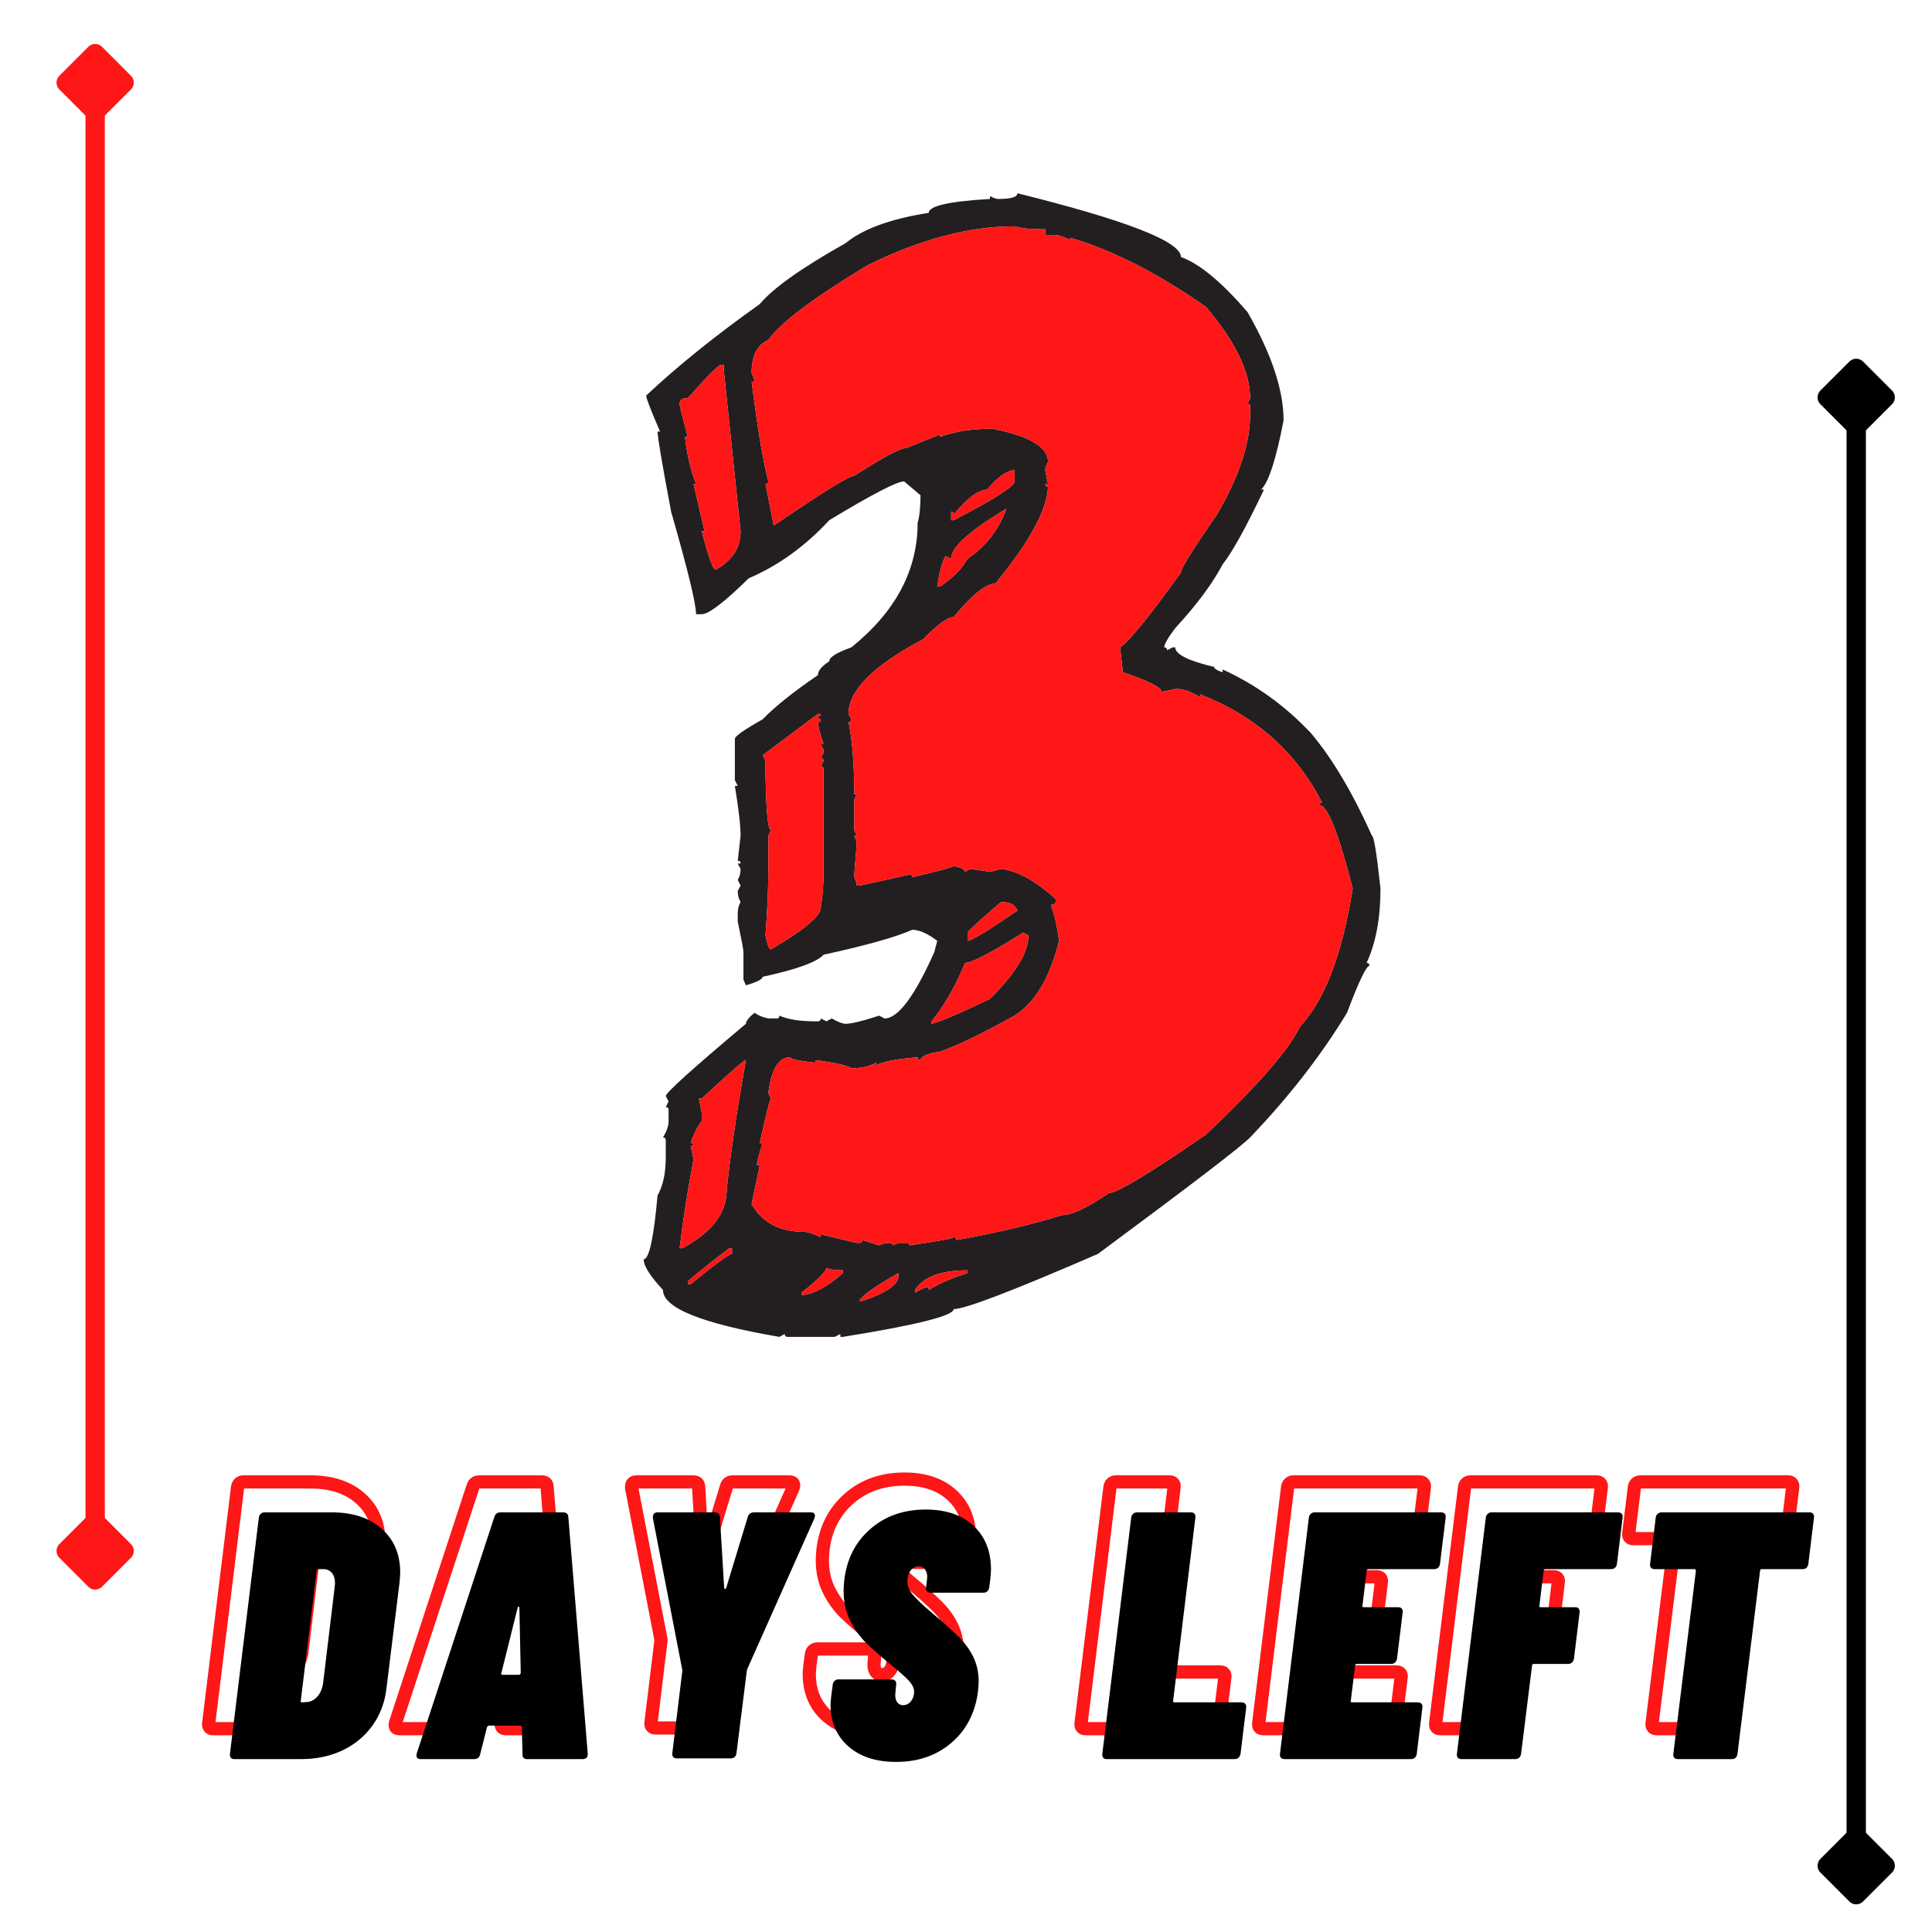<?xml version="1.0" encoding="UTF-8"?>
<svg xmlns="http://www.w3.org/2000/svg" xmlns:xlink="http://www.w3.org/1999/xlink" width="375pt" height="375pt" viewBox="0 0 375 375" version="1.2">
<defs>
<g>
<symbol overflow="visible" id="glyph0-0">
<path style="stroke:none;" d="M -1.297 -0.344 C -1.297 -0.113 -1.207 0 -1.031 0 L 27.922 0 C 28.098 0 28.234 -0.113 28.328 -0.344 L 34.141 -47.547 C 34.141 -47.773 34.023 -47.891 33.797 -47.891 L 4.859 -47.891 C 4.629 -47.891 4.516 -47.773 4.516 -47.547 Z M 11.906 -17.719 C 11.633 -17.719 11.414 -17.805 11.25 -17.984 C 11.094 -18.172 11.035 -18.426 11.078 -18.75 L 11.078 -19.094 C 11.305 -20.914 11.875 -22.363 12.781 -23.438 C 13.695 -24.508 14.91 -25.594 16.422 -26.688 C 17.379 -27.363 18.109 -27.953 18.609 -28.453 C 19.109 -28.961 19.406 -29.582 19.5 -30.312 C 19.594 -31 19.5 -31.535 19.219 -31.922 C 18.945 -32.305 18.516 -32.5 17.922 -32.5 C 17.242 -32.5 16.688 -32.258 16.25 -31.781 C 15.812 -31.301 15.551 -30.719 15.469 -30.031 C 15.332 -29.438 14.941 -29.141 14.297 -29.141 L 7.453 -29.422 C 7.141 -29.422 6.898 -29.477 6.734 -29.594 C 6.578 -29.707 6.52 -29.852 6.562 -30.031 C 6.926 -33.227 8.281 -35.828 10.625 -37.828 C 12.977 -39.836 15.844 -40.844 19.219 -40.844 C 22.188 -40.844 24.504 -40.078 26.172 -38.547 C 27.836 -37.023 28.672 -34.941 28.672 -32.297 C 28.672 -31.609 28.645 -31.082 28.594 -30.719 C 28.32 -28.664 27.727 -27.055 26.812 -25.891 C 25.906 -24.734 24.676 -23.582 23.125 -22.438 C 22.07 -21.707 21.285 -21.055 20.766 -20.484 C 20.242 -19.922 19.938 -19.25 19.844 -18.469 C 19.75 -17.969 19.383 -17.719 18.75 -17.719 Z M 13.953 -5.891 C 12.766 -5.891 11.805 -6.254 11.078 -6.984 C 10.348 -7.711 9.984 -8.672 9.984 -9.859 C 9.984 -11.359 10.473 -12.609 11.453 -13.609 C 12.441 -14.617 13.641 -15.125 15.047 -15.125 C 16.234 -15.125 17.191 -14.77 17.922 -14.062 C 18.648 -13.352 19.016 -12.406 19.016 -11.219 C 19.016 -9.719 18.516 -8.453 17.516 -7.422 C 16.516 -6.398 15.328 -5.891 13.953 -5.891 Z M 13.953 -5.891 "/>
</symbol>
<symbol overflow="visible" id="glyph0-1">
<path style="stroke:none;" d="M 1.375 0 C 1.094 0 0.875 -0.086 0.719 -0.266 C 0.562 -0.453 0.504 -0.707 0.547 -1.031 L 6.156 -46.875 C 6.195 -47.188 6.32 -47.43 6.531 -47.609 C 6.738 -47.797 6.977 -47.891 7.25 -47.891 L 20.328 -47.891 C 24.379 -47.891 27.602 -46.828 30 -44.703 C 32.395 -42.586 33.594 -39.75 33.594 -36.188 C 33.594 -35.781 33.547 -35.117 33.453 -34.203 L 30.922 -13.688 C 30.609 -10.988 29.707 -8.602 28.219 -6.531 C 26.738 -4.457 24.801 -2.848 22.406 -1.703 C 20.008 -0.566 17.352 0 14.438 0 Z M 14.297 -11.359 C 14.203 -11.129 14.297 -11.016 14.578 -11.016 L 15.531 -11.078 C 16.258 -11.129 16.91 -11.473 17.484 -12.109 C 18.055 -12.742 18.43 -13.566 18.609 -14.578 L 20.875 -33.391 L 20.938 -34.141 C 20.938 -35.004 20.727 -35.676 20.312 -36.156 C 19.906 -36.633 19.359 -36.875 18.672 -36.875 L 17.719 -36.875 C 17.488 -36.875 17.375 -36.758 17.375 -36.531 Z M 14.297 -11.359 "/>
</symbol>
<symbol overflow="visible" id="glyph0-2">
<path style="stroke:none;" d="M 21.281 0 C 20.645 0 20.348 -0.316 20.391 -0.953 L 20.25 -6.156 C 20.301 -6.25 20.281 -6.328 20.188 -6.391 C 20.094 -6.461 20 -6.5 19.906 -6.5 L 13.953 -6.5 C 13.723 -6.5 13.566 -6.383 13.484 -6.156 L 12.172 -0.953 C 12.035 -0.316 11.648 0 11.016 0 L 0.609 0 C -0.066 0 -0.316 -0.363 -0.141 -1.094 L 14.922 -47 C 15.098 -47.594 15.504 -47.891 16.141 -47.891 L 28.266 -47.891 C 28.898 -47.891 29.238 -47.594 29.281 -47 L 33.047 -1.094 L 33.047 -0.953 C 33.047 -0.316 32.703 0 32.016 0 Z M 16.281 -16.688 C 16.188 -16.469 16.254 -16.359 16.484 -16.359 L 19.703 -16.359 C 19.836 -16.359 19.953 -16.469 20.047 -16.688 L 19.781 -29.359 C 19.781 -29.535 19.723 -29.613 19.609 -29.594 C 19.492 -29.57 19.438 -29.492 19.438 -29.359 Z M 16.281 -16.688 "/>
</symbol>
<symbol overflow="visible" id="glyph0-3">
<path style="stroke:none;" d="M 10.266 -0.141 C 9.941 -0.141 9.703 -0.227 9.547 -0.406 C 9.391 -0.594 9.332 -0.844 9.375 -1.156 L 11.297 -16.969 C 11.336 -17.062 11.336 -17.195 11.297 -17.375 L 5.609 -46.734 L 5.609 -47 C 5.609 -47.594 5.926 -47.891 6.562 -47.891 L 17.578 -47.891 C 18.223 -47.891 18.566 -47.594 18.609 -47 L 19.438 -33.25 C 19.438 -33.113 19.492 -33.047 19.609 -33.047 C 19.723 -33.047 19.801 -33.113 19.844 -33.25 L 24.016 -47 C 24.203 -47.594 24.613 -47.891 25.25 -47.891 L 36.266 -47.891 C 36.629 -47.891 36.867 -47.785 36.984 -47.578 C 37.098 -47.379 37.086 -47.098 36.953 -46.734 L 23.875 -17.375 L 23.812 -16.969 L 21.828 -1.156 C 21.785 -0.844 21.672 -0.594 21.484 -0.406 C 21.297 -0.227 21.047 -0.141 20.734 -0.141 Z M 10.266 -0.141 "/>
</symbol>
<symbol overflow="visible" id="glyph0-4">
<path style="stroke:none;" d="M 14.234 0.547 C 10.305 0.547 7.203 -0.469 4.922 -2.5 C 2.641 -4.531 1.5 -7.234 1.5 -10.609 C 1.5 -10.922 1.547 -11.488 1.641 -12.312 L 1.922 -14.438 C 1.961 -14.758 2.082 -15.008 2.281 -15.188 C 2.488 -15.375 2.734 -15.469 3.016 -15.469 L 13.406 -15.469 C 13.688 -15.469 13.906 -15.375 14.062 -15.188 C 14.219 -15.008 14.273 -14.758 14.234 -14.438 L 14.094 -12.938 C 14 -12.207 14.086 -11.613 14.359 -11.156 C 14.641 -10.695 15.051 -10.469 15.594 -10.469 C 16.188 -10.469 16.688 -10.719 17.094 -11.219 C 17.508 -11.719 17.719 -12.332 17.719 -13.062 C 17.719 -13.75 17.383 -14.457 16.719 -15.188 C 16.062 -15.914 14.801 -17.035 12.938 -18.547 C 11.102 -20.047 9.594 -21.379 8.406 -22.547 C 7.227 -23.711 6.203 -25.148 5.328 -26.859 C 4.461 -28.566 4.031 -30.516 4.031 -32.703 C 4.031 -33.117 4.078 -33.828 4.172 -34.828 C 4.672 -38.891 6.359 -42.172 9.234 -44.672 C 12.109 -47.18 15.691 -48.438 19.984 -48.438 C 23.898 -48.438 26.988 -47.383 29.25 -45.281 C 31.508 -43.188 32.641 -40.363 32.641 -36.812 C 32.641 -36.395 32.594 -35.734 32.5 -34.828 L 32.297 -33.328 C 32.254 -33.004 32.129 -32.75 31.922 -32.562 C 31.711 -32.383 31.473 -32.297 31.203 -32.297 L 20.875 -32.297 C 20.594 -32.297 20.375 -32.383 20.219 -32.562 C 20.062 -32.75 20.004 -33.004 20.047 -33.328 L 20.25 -35.094 C 20.301 -35.781 20.176 -36.336 19.875 -36.766 C 19.582 -37.203 19.16 -37.422 18.609 -37.422 C 17.973 -37.422 17.445 -37.145 17.031 -36.594 C 16.625 -36.051 16.422 -35.328 16.422 -34.422 C 16.422 -33.641 16.738 -32.836 17.375 -32.016 C 18.02 -31.203 19.207 -30.062 20.938 -28.594 C 23.258 -26.633 25.035 -25.051 26.266 -23.844 C 27.504 -22.633 28.477 -21.312 29.188 -19.875 C 29.895 -18.438 30.25 -16.805 30.25 -14.984 C 30.25 -14.617 30.203 -13.977 30.109 -13.062 C 29.555 -8.914 27.832 -5.609 24.938 -3.141 C 22.039 -0.68 18.473 0.547 14.234 0.547 Z M 14.234 0.547 "/>
</symbol>
<symbol overflow="visible" id="glyph0-5">
<path style="stroke:none;" d=""/>
</symbol>
<symbol overflow="visible" id="glyph0-6">
<path style="stroke:none;" d="M 1.375 0 C 1.094 0 0.875 -0.086 0.719 -0.266 C 0.562 -0.453 0.504 -0.707 0.547 -1.031 L 6.156 -46.875 C 6.195 -47.188 6.32 -47.43 6.531 -47.609 C 6.738 -47.797 6.977 -47.891 7.25 -47.891 L 17.797 -47.891 C 18.066 -47.891 18.281 -47.797 18.438 -47.609 C 18.594 -47.43 18.648 -47.188 18.609 -46.875 L 14.297 -11.359 C 14.203 -11.129 14.297 -11.016 14.578 -11.016 L 27.578 -11.016 C 27.891 -11.016 28.125 -10.922 28.281 -10.734 C 28.445 -10.555 28.508 -10.305 28.469 -9.984 L 27.375 -1.031 C 27.227 -0.344 26.836 0 26.203 0 Z M 1.375 0 "/>
</symbol>
<symbol overflow="visible" id="glyph0-7">
<path style="stroke:none;" d="M 31.609 -37.906 C 31.566 -37.582 31.441 -37.328 31.234 -37.141 C 31.023 -36.961 30.766 -36.875 30.453 -36.875 L 17.719 -36.875 C 17.488 -36.875 17.375 -36.758 17.375 -36.531 L 16.562 -29.828 C 16.469 -29.598 16.555 -29.484 16.828 -29.484 L 23.469 -29.484 C 23.789 -29.484 24.031 -29.391 24.188 -29.203 C 24.344 -29.023 24.398 -28.781 24.359 -28.469 L 23.266 -19.5 C 23.129 -18.812 22.738 -18.469 22.094 -18.469 L 15.469 -18.469 C 15.238 -18.469 15.125 -18.352 15.125 -18.125 L 14.297 -11.359 C 14.203 -11.129 14.297 -11.016 14.578 -11.016 L 27.297 -11.016 C 27.617 -11.016 27.859 -10.922 28.016 -10.734 C 28.18 -10.555 28.238 -10.305 28.188 -9.984 L 27.094 -1.031 C 27.051 -0.707 26.926 -0.453 26.719 -0.266 C 26.508 -0.086 26.25 0 25.938 0 L 1.375 0 C 1.094 0 0.875 -0.086 0.719 -0.266 C 0.562 -0.453 0.504 -0.707 0.547 -1.031 L 6.156 -46.875 C 6.195 -47.188 6.32 -47.43 6.531 -47.609 C 6.738 -47.797 6.977 -47.891 7.25 -47.891 L 31.812 -47.891 C 32.133 -47.891 32.375 -47.797 32.531 -47.609 C 32.695 -47.43 32.754 -47.188 32.703 -46.875 Z M 31.609 -37.906 "/>
</symbol>
<symbol overflow="visible" id="glyph0-8">
<path style="stroke:none;" d="M 31.609 -37.906 C 31.566 -37.582 31.441 -37.328 31.234 -37.141 C 31.023 -36.961 30.766 -36.875 30.453 -36.875 L 17.719 -36.875 C 17.488 -36.875 17.375 -36.758 17.375 -36.531 L 16.562 -29.828 C 16.469 -29.598 16.555 -29.484 16.828 -29.484 L 23.469 -29.484 C 23.789 -29.484 24.031 -29.391 24.188 -29.203 C 24.344 -29.023 24.398 -28.781 24.359 -28.469 L 23.266 -19.5 C 23.129 -18.812 22.738 -18.469 22.094 -18.469 L 15.469 -18.469 C 15.238 -18.469 15.125 -18.352 15.125 -18.125 L 13 -1.031 C 12.957 -0.707 12.832 -0.453 12.625 -0.266 C 12.414 -0.086 12.176 0 11.906 0 L 1.375 0 C 1.094 0 0.875 -0.086 0.719 -0.266 C 0.562 -0.453 0.504 -0.707 0.547 -1.031 L 6.156 -46.875 C 6.195 -47.188 6.32 -47.43 6.531 -47.609 C 6.738 -47.797 6.977 -47.891 7.25 -47.891 L 31.812 -47.891 C 32.133 -47.891 32.375 -47.797 32.531 -47.609 C 32.695 -47.43 32.754 -47.188 32.703 -46.875 Z M 31.609 -37.906 "/>
</symbol>
<symbol overflow="visible" id="glyph0-9">
<path style="stroke:none;" d="M 35.516 -47.891 C 35.785 -47.891 36 -47.797 36.156 -47.609 C 36.32 -47.43 36.379 -47.188 36.328 -46.875 L 35.234 -37.906 C 35.191 -37.582 35.078 -37.328 34.891 -37.141 C 34.711 -36.961 34.461 -36.875 34.141 -36.875 L 26.203 -36.875 C 25.973 -36.875 25.859 -36.758 25.859 -36.531 L 21.484 -1.031 C 21.441 -0.707 21.328 -0.453 21.141 -0.266 C 20.961 -0.086 20.711 0 20.391 0 L 9.922 0 C 9.598 0 9.359 -0.086 9.203 -0.266 C 9.047 -0.453 8.988 -0.707 9.031 -1.031 L 13.406 -36.531 C 13.406 -36.758 13.289 -36.875 13.062 -36.875 L 5.406 -36.875 C 5.082 -36.875 4.844 -36.961 4.688 -37.141 C 4.531 -37.328 4.473 -37.582 4.516 -37.906 L 5.609 -46.875 C 5.648 -47.188 5.773 -47.43 5.984 -47.609 C 6.191 -47.797 6.457 -47.891 6.781 -47.891 Z M 35.516 -47.891 "/>
</symbol>
</g>
<clipPath id="clip1">
  <path d="M 124.848 37.5 L 268 37.5 L 268 259.5 L 124.848 259.5 Z M 124.848 37.5 "/>
</clipPath>
</defs>
<g id="surface1">
<path style="fill:none;stroke-width:1;stroke-linecap:round;stroke-linejoin:miter;stroke:rgb(0%,0%,0%);stroke-opacity:1;stroke-miterlimit:4;" d="M 3.5 -0 L 76.5 -0 " transform="matrix(0,-3.75,3.75,0,360.29,369.631)"/>
<path style="fill-rule:nonzero;fill:rgb(0%,0%,0%);fill-opacity:1;stroke-width:1;stroke-linecap:butt;stroke-linejoin:round;stroke:rgb(0%,0%,0%);stroke-opacity:1;stroke-miterlimit:4;" d="M 0.5 -0 L 2 -1.5 L 3.5 -0 L 2 1.5 Z M 0.5 -0 " transform="matrix(0,-3.75,3.75,0,360.29,369.631)"/>
<path style="fill-rule:nonzero;fill:rgb(0%,0%,0%);fill-opacity:1;stroke-width:1;stroke-linecap:butt;stroke-linejoin:round;stroke:rgb(0%,0%,0%);stroke-opacity:1;stroke-miterlimit:4;" d="M -0.5 -0 L -2 -1.5 L -3.5 -0 L -2 1.5 Z M -0.5 -0 " transform="matrix(0,-3.75,3.75,0,360.29,69.631)"/>
<path style="fill:none;stroke-width:1;stroke-linecap:round;stroke-linejoin:miter;stroke:rgb(100%,8.629%,8.629%);stroke-opacity:1;stroke-miterlimit:4;" d="M 3.5 -0 L 76.5 -0 " transform="matrix(0,-3.75,3.75,0,18.47,308.535)"/>
<path style="fill-rule:nonzero;fill:rgb(100%,8.629%,8.629%);fill-opacity:1;stroke-width:1;stroke-linecap:butt;stroke-linejoin:round;stroke:rgb(100%,8.629%,8.629%);stroke-opacity:1;stroke-miterlimit:4;" d="M 0.5 -0 L 2 -1.5 L 3.5 -0 L 2 1.5 Z M 0.5 -0 " transform="matrix(0,-3.75,3.75,0,18.47,308.535)"/>
<path style="fill-rule:nonzero;fill:rgb(100%,8.629%,8.629%);fill-opacity:1;stroke-width:1;stroke-linecap:butt;stroke-linejoin:round;stroke:rgb(100%,8.629%,8.629%);stroke-opacity:1;stroke-miterlimit:4;" d="M -0.5 -0 L -2 -1.5 L -3.5 -0 L -2 1.5 Z M -0.5 -0 " transform="matrix(0,-3.75,3.75,0,18.47,8.535)"/>
<g clip-path="url(#clip1)" clip-rule="nonzero">
<path style=" stroke:none;fill-rule:nonzero;fill:rgb(13.73%,12.16%,12.549%);fill-opacity:1;" d="M 194.297 175.082 C 189.965 178.812 187.797 180.793 187.797 181.027 L 187.797 182.609 C 188.539 182.609 191.766 180.652 197.48 176.738 C 197.109 175.633 196.051 175.082 194.297 175.082 Z M 185.102 99.871 C 185.102 99.496 184.938 99.316 184.617 99.316 L 184.617 100.973 L 185.102 100.973 C 192.938 96.914 196.879 94.41 196.93 93.438 L 196.93 91.289 L 196.441 91.289 C 194.918 91.711 193.312 92.957 191.605 95.023 C 189.852 95.121 187.68 96.73 185.102 99.871 Z M 184.617 108.438 L 183.508 107.953 C 182.863 109.109 182.336 111.066 181.918 113.828 L 182.473 113.828 C 184.961 112.168 186.734 110.375 187.797 108.438 C 191.254 106.18 193.77 102.953 195.34 98.758 C 188.188 102.996 184.617 106.227 184.617 108.438 Z M 180.816 198.238 L 180.816 198.719 C 182.379 198.352 186.164 196.742 192.152 193.883 C 197.133 188.953 199.621 184.844 199.621 181.574 L 198.586 181.027 C 192.367 184.945 188.605 186.898 187.312 186.898 C 185.426 191.504 183.254 195.289 180.816 198.238 Z M 177.633 250.91 C 178.785 250.18 179.664 249.809 180.262 249.809 L 180.262 250.359 C 182.52 249.023 185.031 247.941 187.797 247.109 L 187.797 246.562 C 182.68 246.562 179.293 247.824 177.633 250.359 Z M 166.844 252.504 L 167.395 252.504 C 172.055 250.938 174.383 249.324 174.383 247.668 L 174.383 247.109 C 169.676 249.785 167.164 251.578 166.844 252.504 Z M 160.41 246.074 C 160.41 246.766 158.801 248.379 155.574 250.91 L 155.574 251.398 C 157.969 251.168 160.641 249.742 163.594 247.109 L 163.594 246.562 C 161.977 246.562 160.918 246.395 160.41 246.074 Z M 148.031 146.598 L 148.586 147.703 L 148.586 150.402 C 148.723 157.543 149.07 161.113 149.625 161.113 L 149.141 162.219 L 149.141 168.652 C 149.141 172.195 148.953 176.508 148.586 181.574 C 148.953 183.379 149.297 184.273 149.625 184.273 C 156.074 180.496 159.309 177.801 159.309 176.188 C 159.676 173.836 159.859 171.512 159.859 169.203 L 159.859 149.293 C 159.859 148.926 159.676 148.738 159.309 148.738 L 159.859 147.703 C 159.859 147.336 159.676 147.152 159.309 147.152 L 159.859 146.117 L 159.859 145.559 L 159.309 144.453 L 159.859 144.453 C 159.121 142.242 158.75 140.809 158.75 140.168 C 159.121 140.168 159.309 139.984 159.309 139.617 C 158.938 139.617 158.75 139.438 158.75 139.062 C 159.121 139.062 159.309 138.902 159.309 138.582 L 158.75 138.582 Z M 145.891 72.418 C 146.254 73.16 146.441 73.711 146.441 74.078 L 145.891 74.078 C 147.09 83.395 148.168 89.84 149.141 93.438 C 149.141 93.758 148.953 93.918 148.586 93.918 L 150.176 102.008 C 159.629 95.555 164.84 92.332 165.809 92.332 C 171.43 88.734 174.82 86.934 175.973 86.934 L 182.473 84.316 L 182.473 84.801 C 185.238 83.734 188.629 83.207 192.637 83.207 C 199.836 84.633 203.426 86.781 203.426 89.633 C 203.059 90.324 202.875 90.879 202.875 91.289 L 203.426 93.918 L 202.875 93.918 C 202.875 94.285 203.059 94.473 203.426 94.473 C 203.242 98.941 199.836 105.207 193.191 113.277 C 191.395 113.277 188.695 115.445 185.102 119.773 C 183.945 119.773 181.988 121.199 179.219 124.059 C 169.539 129.176 164.699 134.02 164.699 138.582 L 165.254 139.617 C 165.254 139.984 165.066 140.168 164.699 140.168 C 165.438 143.668 165.809 148.324 165.809 154.137 L 166.289 154.137 L 165.809 155.238 L 165.809 161.113 L 166.289 162.219 L 165.809 162.219 C 166.129 162.91 166.289 163.441 166.289 163.812 C 165.965 167.543 165.809 169.691 165.809 170.242 C 166.129 170.93 166.289 171.484 166.289 171.902 L 166.844 171.902 L 176.527 169.754 C 176.891 169.754 177.082 169.914 177.082 170.242 C 182.105 169.086 184.777 168.375 185.102 168.098 C 186.578 168.375 187.312 168.738 187.312 169.203 L 188.352 168.652 L 192.152 169.203 C 192.289 169.203 193.008 169.016 194.297 168.652 C 197.523 169.016 201.098 171.004 205.02 174.594 C 205.02 175.285 204.672 175.633 203.98 175.633 C 204.672 177.523 205.199 179.848 205.574 182.609 C 203.777 189.801 200.891 194.641 196.93 197.133 C 190.746 200.59 185.93 202.914 182.473 204.117 C 180.031 204.484 178.762 205.035 178.668 205.773 C 178.301 205.773 178.113 205.586 178.113 205.215 C 173.734 205.586 171.059 206.121 170.094 206.809 L 170.094 206.258 C 168.805 206.996 167.191 207.359 165.254 207.359 C 164.469 206.809 162.137 206.281 158.27 205.773 L 158.27 206.258 C 155.039 205.938 153.426 205.586 153.426 205.215 C 151.121 205.215 149.691 207.547 149.141 212.203 L 149.625 213.242 C 149.297 213.836 148.586 216.719 147.48 221.875 L 148.031 221.875 C 147.293 224.094 146.926 225.523 146.926 226.168 L 147.48 226.168 L 145.891 233.703 C 147.918 237.293 151.328 239.094 156.121 239.094 C 156.723 239.094 157.781 239.434 159.309 240.129 L 159.309 239.574 L 166.289 241.242 L 166.844 241.242 C 167.215 241.242 167.395 241.055 167.395 240.684 L 170.645 241.715 C 171.246 241.402 171.957 241.242 172.789 241.242 C 173.113 241.242 173.273 241.402 173.273 241.715 L 174.383 241.242 L 175.973 241.242 C 176.344 241.242 176.527 241.402 176.527 241.715 C 182.242 240.887 185.102 240.363 185.102 240.129 C 185.469 240.129 185.652 240.309 185.652 240.684 C 193.633 239.254 200.453 237.641 206.125 235.844 C 208.016 235.844 211.059 234.422 215.254 231.559 C 216.82 231.559 223.09 227.781 234.062 220.219 C 244.07 210.773 250.152 203.789 252.32 199.273 C 257.117 194.156 260.527 185.215 262.555 172.453 C 259.793 161.664 257.648 156.277 256.125 156.277 C 256.125 155.953 256.285 155.793 256.613 155.793 C 251.582 145.977 243.699 138.973 232.961 134.777 L 232.961 135.328 C 231.16 134.27 229.727 133.742 228.672 133.742 L 228.113 133.742 L 225.488 134.297 C 225.488 133.469 222.977 132.191 217.949 130.492 L 217.398 125.652 C 219.008 124.68 222.949 119.844 229.219 111.133 C 229.219 110.348 231.551 106.594 236.207 99.871 C 240.496 92.535 242.641 86.086 242.641 80.508 L 242.641 78.914 C 242.641 78.547 242.477 78.363 242.156 78.363 L 242.641 77.266 C 242.641 72.191 239.781 66.289 234.062 59.562 C 224.609 52.973 215.832 48.504 207.715 46.152 L 207.715 46.633 C 206.516 45.949 205.434 45.602 204.465 45.602 L 202.875 45.602 L 202.875 44.496 L 201.77 44.496 C 199.875 44.496 198.262 44.309 196.93 43.934 C 188.117 43.934 178.621 46.449 168.434 51.473 C 157.875 57.832 151.445 62.672 149.141 65.988 C 146.973 66.914 145.891 69.059 145.891 72.418 Z M 133.508 248.699 L 133.508 249.254 L 134.062 249.254 C 138.859 245.332 141.531 243.379 142.086 243.379 L 142.086 242.27 L 141.602 242.27 C 138.789 244.352 136.09 246.488 133.508 248.699 Z M 135.656 213.242 L 136.207 215.93 L 136.207 217.598 C 135.332 218.75 134.617 220.172 134.062 221.875 L 134.617 221.875 C 134.617 222.246 134.434 222.438 134.062 222.438 L 134.617 225.062 C 133.508 230.82 132.609 236.559 131.918 242.27 L 132.473 242.27 C 138.188 239.184 141.051 235.426 141.051 231.008 C 141.742 224.227 142.984 215.82 144.781 205.773 C 144.414 205.773 141.555 208.262 136.207 213.242 Z M 131.918 78.363 C 131.918 78.738 132.449 80.879 133.508 84.801 L 132.957 84.801 C 133.324 88.16 134.039 91.203 135.102 93.918 L 134.617 93.918 L 136.758 103.113 L 136.207 103.113 C 137.5 108.094 138.398 110.578 138.902 110.578 C 142.129 108.828 143.746 106.336 143.746 103.113 L 140.496 71.938 L 140.496 70.832 L 139.941 70.832 C 139.477 70.832 137.336 72.973 133.508 77.266 C 132.449 77.266 131.918 77.625 131.918 78.363 Z M 197.48 37.512 C 218.645 42.766 229.219 46.891 229.219 49.887 C 232.82 51.172 237.129 54.746 242.156 60.598 C 246.809 68.703 249.141 75.715 249.141 81.613 C 247.664 89.223 246.215 93.688 244.781 95.023 L 245.34 95.023 C 241.879 102.309 239.207 107.148 237.312 109.543 C 235.375 113.234 232.312 117.359 228.113 121.914 C 226.684 123.809 225.973 125.051 225.973 125.652 C 226.344 125.652 226.523 125.836 226.523 126.203 L 227.629 125.652 L 228.113 125.652 C 228.113 126.988 230.629 128.258 235.652 129.449 C 235.652 129.777 236.207 130.125 237.312 130.492 L 237.312 129.938 C 243.77 132.887 249.488 137.012 254.465 142.312 C 258.613 147.238 262.555 153.879 266.293 162.219 C 266.664 162.219 267.211 165.629 267.953 172.453 C 267.953 178.219 267.051 183.027 265.258 186.898 C 265.621 186.898 265.809 187.086 265.809 187.457 C 265.211 187.457 263.754 190.496 261.449 196.582 C 256.422 204.875 250.152 212.938 242.641 220.777 C 240.887 222.57 231.043 230.105 213.113 243.379 C 196.652 250.527 187.312 254.098 185.102 254.098 C 185.102 255.383 177.93 257.184 163.594 259.488 L 163.109 259.488 L 163.109 258.93 L 162.004 259.488 L 152.871 259.488 C 152.508 259.488 152.32 259.301 152.32 258.93 L 151.281 259.488 C 136.207 256.906 128.672 253.867 128.672 250.359 C 126.18 247.691 124.934 245.707 124.934 244.418 C 125.996 244.418 126.891 240.289 127.629 232.039 C 128.691 230.195 129.223 227.707 129.223 224.578 L 129.223 221.324 C 129.223 220.957 129.035 220.777 128.672 220.777 C 129.406 219.621 129.773 218.562 129.773 217.598 L 129.773 215.387 C 129.773 215.059 129.59 214.898 129.223 214.898 L 129.773 213.793 L 129.223 212.75 C 129.223 212.109 134.406 207.43 144.781 198.719 C 144.781 198.211 145.336 197.5 146.441 196.582 C 147.594 197.32 148.652 197.684 149.625 197.684 L 150.73 197.684 C 151.098 197.684 151.281 197.5 151.281 197.133 C 152.895 197.867 155.227 198.238 158.27 198.238 L 158.75 198.238 C 159.121 198.238 159.309 198.051 159.309 197.684 L 160.41 198.238 L 161.453 197.684 C 162.645 198.375 163.551 198.719 164.141 198.719 C 165.254 198.719 167.418 198.191 170.645 197.133 L 171.688 197.684 C 174.312 197.684 177.539 193.375 181.363 184.762 L 181.918 182.609 C 180.031 181.184 178.418 180.473 177.082 180.473 C 173.848 181.898 168.113 183.508 159.859 185.309 C 158.566 186.734 154.625 188.168 148.031 189.594 C 148.031 190.051 146.949 190.613 144.781 191.25 L 144.297 190.148 L 144.297 184.762 C 144.297 184.348 143.926 182.379 143.195 178.887 L 143.195 177.219 C 143.195 176.438 143.379 175.723 143.746 175.082 C 143.379 174.477 143.195 173.766 143.195 172.938 L 143.746 171.902 L 143.195 170.793 C 143.562 170.191 143.746 169.48 143.746 168.652 L 143.195 167.613 L 143.746 167.613 C 143.746 167.242 143.562 167.062 143.195 167.062 L 143.746 162.219 C 143.746 160.285 143.379 157.059 142.637 152.543 L 143.195 152.543 L 142.637 151.438 L 142.637 143.418 C 142.637 142.91 144.434 141.645 148.031 139.617 C 150.336 137.219 153.914 134.355 158.75 131.043 C 158.75 130.215 159.492 129.316 160.965 128.344 C 160.965 127.566 162.398 126.668 165.254 125.652 C 173.828 118.738 178.113 110.676 178.113 101.453 C 178.484 100.215 178.668 98.434 178.668 96.137 L 175.488 93.438 C 174.105 93.438 169.266 95.949 160.965 100.973 C 156.262 106.043 151.051 109.797 145.336 112.242 C 140.586 116.895 137.543 119.219 136.207 119.219 L 135.102 119.219 C 135.102 117.145 133.48 110.516 130.262 99.316 C 128.508 90 127.629 84.82 127.629 83.762 L 128.117 83.762 C 126.32 79.609 125.418 77.285 125.418 76.777 C 131.504 71.066 138.859 65.141 147.48 59.012 C 150.059 55.918 155.617 51.98 164.141 47.188 C 167.512 44.426 172.883 42.469 180.262 41.316 C 180.262 39.98 184.227 39.078 192.152 38.617 L 192.152 38.062 C 192.848 38.43 193.379 38.617 193.746 38.617 C 196.234 38.617 197.48 38.25 197.48 37.512 "/>
</g>
<path style=" stroke:none;fill-rule:nonzero;fill:rgb(100%,8.629%,8.629%);fill-opacity:1;" d="M 131.918 78.363 C 131.918 78.738 132.449 80.879 133.508 84.801 L 132.957 84.801 C 133.324 88.16 134.039 91.203 135.102 93.918 L 134.617 93.918 L 136.758 103.113 L 136.207 103.113 C 137.5 108.094 138.398 110.578 138.902 110.578 C 142.129 108.828 143.746 106.336 143.746 103.113 L 140.496 71.938 L 140.496 70.832 L 139.941 70.832 C 139.477 70.832 137.336 72.973 133.508 77.266 C 132.449 77.266 131.918 77.625 131.918 78.363 "/>
<path style=" stroke:none;fill-rule:nonzero;fill:rgb(100%,8.629%,8.629%);fill-opacity:1;" d="M 135.656 213.242 L 136.207 215.93 L 136.207 217.598 C 135.332 218.75 134.617 220.172 134.062 221.875 L 134.617 221.875 C 134.617 222.246 134.434 222.438 134.062 222.438 L 134.617 225.062 C 133.508 230.82 132.609 236.559 131.918 242.27 L 132.473 242.27 C 138.188 239.184 141.051 235.426 141.051 231.008 C 141.742 224.227 142.984 215.82 144.781 205.773 C 144.414 205.773 141.555 208.262 136.207 213.242 L 135.656 213.242 "/>
<path style=" stroke:none;fill-rule:nonzero;fill:rgb(100%,8.629%,8.629%);fill-opacity:1;" d="M 133.508 248.699 L 133.508 249.254 L 134.062 249.254 C 138.859 245.332 141.531 243.379 142.086 243.379 L 142.086 242.27 L 141.602 242.27 C 138.789 244.352 136.09 246.488 133.508 248.699 "/>
<path style=" stroke:none;fill-rule:nonzero;fill:rgb(100%,8.629%,8.629%);fill-opacity:1;" d="M 145.891 72.418 C 146.254 73.16 146.441 73.711 146.441 74.078 L 145.891 74.078 C 147.09 83.395 148.168 89.84 149.141 93.438 C 149.141 93.758 148.953 93.918 148.586 93.918 L 150.176 102.008 C 159.629 95.555 164.84 92.332 165.809 92.332 C 171.43 88.734 174.82 86.934 175.973 86.934 L 182.473 84.316 L 182.473 84.801 C 185.238 83.734 188.629 83.207 192.637 83.207 C 199.836 84.633 203.426 86.781 203.426 89.633 C 203.059 90.324 202.875 90.879 202.875 91.289 L 203.426 93.918 L 202.875 93.918 C 202.875 94.285 203.059 94.473 203.426 94.473 C 203.242 98.941 199.836 105.207 193.191 113.277 C 191.395 113.277 188.695 115.445 185.102 119.773 C 183.945 119.773 181.988 121.199 179.219 124.059 C 169.539 129.176 164.699 134.02 164.699 138.582 L 165.254 139.617 C 165.254 139.984 165.066 140.168 164.699 140.168 C 165.438 143.668 165.809 148.324 165.809 154.137 L 166.289 154.137 L 165.809 155.238 L 165.809 161.113 L 166.289 162.219 L 165.809 162.219 C 166.129 162.91 166.289 163.441 166.289 163.812 C 165.965 167.543 165.809 169.691 165.809 170.242 C 166.129 170.93 166.289 171.484 166.289 171.902 L 166.844 171.902 L 176.527 169.754 C 176.891 169.754 177.082 169.914 177.082 170.242 C 182.105 169.086 184.777 168.375 185.102 168.098 C 186.578 168.375 187.312 168.738 187.312 169.203 L 188.352 168.652 L 192.152 169.203 C 192.289 169.203 193.008 169.016 194.297 168.652 C 197.523 169.016 201.098 171.004 205.02 174.594 C 205.02 175.285 204.672 175.633 203.98 175.633 C 204.672 177.523 205.199 179.848 205.574 182.609 C 203.777 189.801 200.891 194.641 196.93 197.133 C 190.746 200.59 185.93 202.914 182.473 204.117 C 180.031 204.484 178.762 205.035 178.668 205.773 C 178.301 205.773 178.113 205.586 178.113 205.215 C 173.734 205.586 171.059 206.121 170.094 206.809 L 170.094 206.258 C 168.805 206.996 167.191 207.359 165.254 207.359 C 164.469 206.809 162.137 206.281 158.27 205.773 L 158.27 206.258 C 155.039 205.938 153.426 205.586 153.426 205.215 C 151.121 205.215 149.691 207.547 149.141 212.203 L 149.625 213.242 C 149.297 213.836 148.586 216.719 147.48 221.875 L 148.031 221.875 C 147.293 224.094 146.926 225.523 146.926 226.168 L 147.48 226.168 L 145.891 233.703 C 147.918 237.293 151.328 239.094 156.121 239.094 C 156.723 239.094 157.781 239.434 159.309 240.129 L 159.309 239.574 L 166.289 241.242 L 166.844 241.242 C 167.215 241.242 167.395 241.055 167.395 240.684 L 170.645 241.715 C 171.246 241.402 171.957 241.242 172.789 241.242 C 173.113 241.242 173.273 241.402 173.273 241.715 L 174.383 241.242 L 175.973 241.242 C 176.344 241.242 176.527 241.402 176.527 241.715 C 182.242 240.887 185.102 240.363 185.102 240.129 C 185.469 240.129 185.652 240.309 185.652 240.684 C 193.633 239.254 200.453 237.641 206.125 235.844 C 208.016 235.844 211.059 234.422 215.254 231.559 C 216.82 231.559 223.09 227.781 234.062 220.219 C 244.07 210.773 250.152 203.789 252.32 199.273 C 257.117 194.156 260.527 185.215 262.555 172.453 C 259.793 161.664 257.648 156.277 256.125 156.277 C 256.125 155.953 256.285 155.793 256.613 155.793 C 251.582 145.977 243.699 138.973 232.961 134.777 L 232.961 135.328 C 231.16 134.27 229.727 133.742 228.672 133.742 L 228.113 133.742 L 225.488 134.297 C 225.488 133.469 222.977 132.191 217.949 130.492 L 217.398 125.652 C 219.008 124.68 222.949 119.844 229.219 111.133 C 229.219 110.348 231.551 106.594 236.207 99.871 C 240.496 92.535 242.641 86.086 242.641 80.508 L 242.641 78.914 C 242.641 78.547 242.477 78.363 242.156 78.363 L 242.641 77.266 C 242.641 72.191 239.781 66.289 234.062 59.562 C 224.609 52.973 215.832 48.504 207.715 46.152 L 207.715 46.633 C 206.516 45.949 205.434 45.602 204.465 45.602 L 202.875 45.602 L 202.875 44.496 L 201.77 44.496 C 199.875 44.496 198.262 44.309 196.93 43.934 C 188.117 43.934 178.621 46.449 168.434 51.473 C 157.875 57.832 151.445 62.672 149.141 65.988 C 146.973 66.914 145.891 69.059 145.891 72.418 "/>
<path style=" stroke:none;fill-rule:nonzero;fill:rgb(100%,8.629%,8.629%);fill-opacity:1;" d="M 148.031 146.598 L 148.586 147.703 L 148.586 150.402 C 148.723 157.543 149.07 161.113 149.625 161.113 L 149.141 162.219 L 149.141 168.652 C 149.141 172.195 148.953 176.508 148.586 181.574 C 148.953 183.379 149.297 184.273 149.625 184.273 C 156.074 180.496 159.309 177.801 159.309 176.188 C 159.676 173.836 159.859 171.512 159.859 169.203 L 159.859 149.293 C 159.859 148.926 159.676 148.738 159.309 148.738 L 159.859 147.703 C 159.859 147.336 159.676 147.152 159.309 147.152 L 159.859 146.117 L 159.859 145.559 L 159.309 144.453 L 159.859 144.453 C 159.121 142.242 158.75 140.809 158.75 140.168 C 159.121 140.168 159.309 139.984 159.309 139.617 C 158.938 139.617 158.75 139.438 158.75 139.062 C 159.121 139.062 159.309 138.902 159.309 138.582 L 158.75 138.582 L 148.031 146.598 "/>
<path style=" stroke:none;fill-rule:nonzero;fill:rgb(100%,8.629%,8.629%);fill-opacity:1;" d="M 160.41 246.074 C 160.41 246.766 158.801 248.379 155.574 250.91 L 155.574 251.398 C 157.969 251.168 160.641 249.742 163.594 247.109 L 163.594 246.562 C 161.977 246.562 160.918 246.395 160.41 246.074 "/>
<path style=" stroke:none;fill-rule:nonzero;fill:rgb(100%,8.629%,8.629%);fill-opacity:1;" d="M 166.844 252.504 L 167.395 252.504 C 172.055 250.938 174.383 249.324 174.383 247.668 L 174.383 247.109 C 169.676 249.785 167.164 251.578 166.844 252.504 "/>
<path style=" stroke:none;fill-rule:nonzero;fill:rgb(100%,8.629%,8.629%);fill-opacity:1;" d="M 177.633 250.91 C 178.785 250.18 179.664 249.809 180.262 249.809 L 180.262 250.359 C 182.52 249.023 185.031 247.941 187.797 247.109 L 187.797 246.562 C 182.68 246.562 179.293 247.824 177.633 250.359 L 177.633 250.91 "/>
<path style=" stroke:none;fill-rule:nonzero;fill:rgb(100%,8.629%,8.629%);fill-opacity:1;" d="M 180.816 198.238 L 180.816 198.719 C 182.379 198.352 186.164 196.742 192.152 193.883 C 197.133 188.953 199.621 184.844 199.621 181.574 L 198.586 181.027 C 192.367 184.945 188.605 186.898 187.312 186.898 C 185.426 191.504 183.254 195.289 180.816 198.238 "/>
<path style=" stroke:none;fill-rule:nonzero;fill:rgb(100%,8.629%,8.629%);fill-opacity:1;" d="M 184.617 108.438 L 183.508 107.953 C 182.863 109.109 182.336 111.066 181.918 113.828 L 182.473 113.828 C 184.961 112.168 186.734 110.375 187.797 108.438 C 191.254 106.18 193.77 102.953 195.34 98.758 C 188.188 102.996 184.617 106.227 184.617 108.438 "/>
<path style=" stroke:none;fill-rule:nonzero;fill:rgb(100%,8.629%,8.629%);fill-opacity:1;" d="M 185.102 99.871 C 185.102 99.496 184.938 99.316 184.617 99.316 L 184.617 100.973 L 185.102 100.973 C 192.938 96.914 196.879 94.41 196.93 93.438 L 196.93 91.289 L 196.441 91.289 C 194.918 91.711 193.312 92.957 191.605 95.023 C 189.852 95.121 187.68 96.73 185.102 99.871 "/>
<path style=" stroke:none;fill-rule:nonzero;fill:rgb(100%,8.629%,8.629%);fill-opacity:1;" d="M 194.297 175.082 C 189.965 178.812 187.797 180.793 187.797 181.027 L 187.797 182.609 C 188.539 182.609 191.766 180.652 197.48 176.738 C 197.109 175.633 196.051 175.082 194.297 175.082 "/>
<path style="fill:none;stroke-width:3.421;stroke-linecap:butt;stroke-linejoin:miter;stroke:rgb(100%,8.629%,8.629%);stroke-opacity:1;stroke-miterlimit:4;" d="M 1.86 70 C 1.485 70 1.199 69.88 0.99 69.646 C 0.782 69.391 0.709 69.058 0.766 68.641 L 8.251 7.5 C 8.308 7.089 8.475 6.761 8.74 6.521 C 9.022 6.271 9.339 6.141 9.699 6.141 L 27.136 6.141 C 32.542 6.141 36.839 7.563 40.032 10.396 C 43.225 13.219 44.824 17 44.824 21.735 C 44.824 22.282 44.761 23.167 44.641 24.386 L 41.256 51.761 C 40.845 55.339 39.641 58.516 37.652 61.292 C 35.678 64.052 33.089 66.198 29.902 67.729 C 26.709 69.245 23.167 70 19.277 70 Z M 19.095 54.854 C 18.98 55.167 19.095 55.323 19.454 55.323 L 20.746 55.209 C 21.709 55.151 22.574 54.698 23.329 53.854 C 24.1 53.005 24.605 51.917 24.845 50.578 L 27.85 25.474 L 27.938 24.474 C 27.938 23.318 27.662 22.417 27.115 21.782 C 26.579 21.141 25.855 20.823 24.933 20.823 L 23.662 20.823 C 23.35 20.823 23.193 20.979 23.193 21.287 Z M 77.667 70 C 76.818 70 76.428 69.578 76.485 68.729 L 76.287 61.782 C 76.36 61.662 76.329 61.558 76.199 61.469 C 76.079 61.38 75.959 61.334 75.839 61.334 L 67.912 61.334 C 67.6 61.334 67.381 61.485 67.266 61.782 L 65.527 68.729 C 65.35 69.578 64.829 70 63.97 70 L 50.115 70 C 49.193 70 48.86 69.511 49.11 68.532 L 69.178 7.323 C 69.417 6.537 69.97 6.141 70.829 6.141 L 86.975 6.141 C 87.824 6.141 88.277 6.537 88.334 7.323 L 93.345 68.532 L 93.345 68.729 C 93.345 69.578 92.891 70 91.985 70 Z M 71.006 47.75 C 70.886 48.047 70.975 48.193 71.272 48.193 L 75.574 48.193 C 75.751 48.193 75.897 48.047 76.016 47.75 L 75.662 30.865 C 75.662 30.615 75.579 30.511 75.417 30.552 C 75.266 30.584 75.193 30.688 75.193 30.865 Z M 116.423 69.823 C 116.006 69.823 115.688 69.703 115.464 69.464 C 115.256 69.214 115.183 68.87 115.24 68.443 L 117.803 47.37 C 117.86 47.25 117.86 47.073 117.803 46.834 L 110.23 7.683 L 110.23 7.323 C 110.23 6.537 110.652 6.141 111.501 6.141 L 126.199 6.141 C 127.048 6.141 127.501 6.537 127.558 7.323 L 128.647 25.657 C 128.647 25.849 128.725 25.943 128.871 25.943 C 129.037 25.943 129.147 25.849 129.204 25.657 L 134.777 7.323 C 135.011 6.537 135.553 6.141 136.402 6.141 L 151.1 6.141 C 151.589 6.141 151.907 6.287 152.058 6.568 C 152.209 6.834 152.193 7.203 152.011 7.683 L 134.595 46.834 L 134.485 47.37 L 131.855 68.443 C 131.798 68.87 131.641 69.214 131.386 69.464 C 131.152 69.703 130.818 69.823 130.386 69.823 Z M 173.173 70.735 C 167.943 70.735 163.808 69.386 160.766 66.683 C 157.72 63.964 156.199 60.354 156.199 55.854 C 156.199 55.427 156.256 54.667 156.376 53.584 L 156.756 50.755 C 156.813 50.323 156.98 49.99 157.246 49.755 C 157.527 49.5 157.845 49.375 158.204 49.375 L 172.079 49.375 C 172.438 49.375 172.72 49.5 172.928 49.755 C 173.147 49.99 173.23 50.323 173.173 50.755 L 172.99 52.761 C 172.876 53.724 172.99 54.511 173.35 55.12 C 173.72 55.729 174.272 56.037 174.996 56.037 C 175.782 56.037 176.454 55.698 177.001 55.032 C 177.553 54.365 177.824 53.547 177.824 52.584 C 177.824 51.662 177.381 50.719 176.49 49.755 C 175.615 48.776 173.928 47.282 171.433 45.276 C 169.001 43.271 166.985 41.5 165.397 39.953 C 163.824 38.396 162.459 36.479 161.298 34.209 C 160.157 31.922 159.584 29.313 159.584 26.391 C 159.584 25.839 159.641 24.896 159.761 23.563 C 160.433 18.157 162.678 13.782 166.511 10.443 C 170.345 7.089 175.115 5.407 180.834 5.407 C 186.058 5.407 190.178 6.813 193.193 9.62 C 196.209 12.412 197.714 16.172 197.714 20.912 C 197.714 21.459 197.657 22.344 197.537 23.563 L 197.246 25.568 C 197.188 25.995 197.016 26.339 196.735 26.589 C 196.47 26.828 196.157 26.948 195.798 26.948 L 182.011 26.948 C 181.657 26.948 181.365 26.828 181.147 26.589 C 180.938 26.339 180.86 25.995 180.923 25.568 L 181.188 23.203 C 181.261 22.282 181.1 21.532 180.699 20.953 C 180.298 20.375 179.735 20.089 179.006 20.089 C 178.162 20.089 177.464 20.459 176.912 21.198 C 176.365 21.927 176.089 22.901 176.089 24.12 C 176.089 25.141 176.511 26.203 177.36 27.302 C 178.22 28.401 179.803 29.922 182.1 31.87 C 185.204 34.485 187.574 36.599 189.209 38.219 C 190.855 39.818 192.147 41.578 193.084 43.495 C 194.032 45.412 194.506 47.584 194.506 50.021 C 194.506 50.511 194.449 51.365 194.329 52.584 C 193.605 58.104 191.308 62.516 187.449 65.813 C 183.589 69.094 178.829 70.735 173.173 70.735 Z M 227.631 70 C 227.256 70 226.97 69.88 226.761 69.646 C 226.553 69.391 226.48 69.058 226.537 68.641 L 234.022 7.5 C 234.079 7.089 234.246 6.761 234.511 6.521 C 234.792 6.271 235.115 6.141 235.47 6.141 L 249.522 6.141 C 249.897 6.141 250.183 6.271 250.391 6.521 C 250.6 6.761 250.673 7.089 250.615 7.5 L 244.871 54.854 C 244.751 55.167 244.871 55.323 245.225 55.323 L 262.574 55.323 C 262.99 55.323 263.303 55.443 263.511 55.677 C 263.735 55.917 263.813 56.25 263.756 56.683 L 262.287 68.641 C 262.11 69.547 261.595 70 260.751 70 Z M 313.917 19.464 C 313.86 19.88 313.688 20.214 313.407 20.464 C 313.141 20.703 312.798 20.823 312.381 20.823 L 295.412 20.823 C 295.1 20.823 294.943 20.979 294.943 21.287 L 293.85 30.219 C 293.73 30.532 293.86 30.688 294.23 30.688 L 303.074 30.688 C 303.501 30.688 303.824 30.808 304.032 31.047 C 304.235 31.282 304.313 31.615 304.251 32.047 L 302.803 44.005 C 302.61 44.912 302.089 45.365 301.246 45.365 L 292.402 45.365 C 292.089 45.365 291.933 45.521 291.933 45.834 L 290.845 54.854 C 290.725 55.167 290.845 55.323 291.199 55.323 L 308.173 55.323 C 308.605 55.323 308.923 55.443 309.131 55.677 C 309.355 55.917 309.433 56.25 309.376 56.683 L 307.907 68.641 C 307.845 69.058 307.673 69.391 307.391 69.646 C 307.126 69.88 306.777 70 306.345 70 L 273.605 70 C 273.235 70 272.943 69.88 272.735 69.646 C 272.527 69.391 272.454 69.058 272.511 68.641 L 279.996 7.5 C 280.058 7.089 280.22 6.761 280.485 6.521 C 280.772 6.271 281.089 6.141 281.443 6.141 L 314.209 6.141 C 314.626 6.141 314.938 6.271 315.141 6.521 C 315.365 6.761 315.449 7.089 315.391 7.5 Z M 359.709 19.464 C 359.652 19.88 359.48 20.214 359.199 20.464 C 358.933 20.703 358.589 20.823 358.173 20.823 L 341.204 20.823 C 340.891 20.823 340.735 20.979 340.735 21.287 L 339.641 30.219 C 339.527 30.532 339.652 30.688 340.022 30.688 L 348.865 30.688 C 349.298 30.688 349.615 30.808 349.824 31.047 C 350.032 31.282 350.105 31.615 350.048 32.047 L 348.6 44.005 C 348.407 44.912 347.886 45.365 347.037 45.365 L 338.193 45.365 C 337.886 45.365 337.73 45.521 337.73 45.834 L 334.902 68.641 C 334.839 69.058 334.667 69.391 334.386 69.646 C 334.121 69.88 333.808 70 333.454 70 L 319.397 70 C 319.027 70 318.735 69.88 318.527 69.646 C 318.324 69.391 318.246 69.058 318.308 68.641 L 325.792 7.5 C 325.85 7.089 326.011 6.761 326.282 6.521 C 326.563 6.271 326.881 6.141 327.235 6.141 L 360.001 6.141 C 360.417 6.141 360.73 6.271 360.938 6.521 C 361.157 6.761 361.24 7.089 361.183 7.5 Z M 409.621 6.141 C 409.98 6.141 410.261 6.271 410.47 6.521 C 410.694 6.761 410.772 7.089 410.714 7.5 L 409.246 19.464 C 409.183 19.88 409.037 20.214 408.798 20.464 C 408.558 20.703 408.225 20.823 407.798 20.823 L 397.214 20.823 C 396.902 20.823 396.746 20.979 396.746 21.287 L 390.912 68.641 C 390.855 69.058 390.699 69.391 390.444 69.646 C 390.209 69.88 389.881 70 389.464 70 L 375.501 70 C 375.068 70 374.751 69.88 374.542 69.646 C 374.334 69.391 374.261 69.058 374.318 68.641 L 380.157 21.287 C 380.157 20.979 380.001 20.823 379.688 20.823 L 369.485 20.823 C 369.053 20.823 368.73 20.703 368.506 20.464 C 368.298 20.214 368.225 19.88 368.282 19.464 L 369.751 7.5 C 369.813 7.089 369.975 6.761 370.246 6.521 C 370.527 6.271 370.881 6.141 371.313 6.141 Z M 409.621 6.141 " transform="matrix(0.75,0,0,0.75,39.929,283.035)"/>
<g style="fill:rgb(0%,0%,0%);fill-opacity:1;">
  <use xlink:href="#glyph0-1" x="44.086" y="341.44"/>
</g>
<g style="fill:rgb(0%,0%,0%);fill-opacity:1;">
  <use xlink:href="#glyph0-2" x="81.031" y="341.44"/>
</g>
<g style="fill:rgb(0%,0%,0%);fill-opacity:1;">
  <use xlink:href="#glyph0-3" x="121.122" y="341.44"/>
</g>
<g style="fill:rgb(0%,0%,0%);fill-opacity:1;">
  <use xlink:href="#glyph0-4" x="159.709" y="341.44"/>
</g>
<g style="fill:rgb(0%,0%,0%);fill-opacity:1;">
  <use xlink:href="#glyph0-5" x="195.285" y="341.44"/>
</g>
<g style="fill:rgb(0%,0%,0%);fill-opacity:1;">
  <use xlink:href="#glyph0-6" x="213.415" y="341.44"/>
</g>
<g style="fill:rgb(0%,0%,0%);fill-opacity:1;">
  <use xlink:href="#glyph0-7" x="247.897" y="341.44"/>
</g>
<g style="fill:rgb(0%,0%,0%);fill-opacity:1;">
  <use xlink:href="#glyph0-8" x="282.241" y="341.44"/>
</g>
<g style="fill:rgb(0%,0%,0%);fill-opacity:1;">
  <use xlink:href="#glyph0-9" x="315.765" y="341.44"/>
</g>
</g>
</svg>
